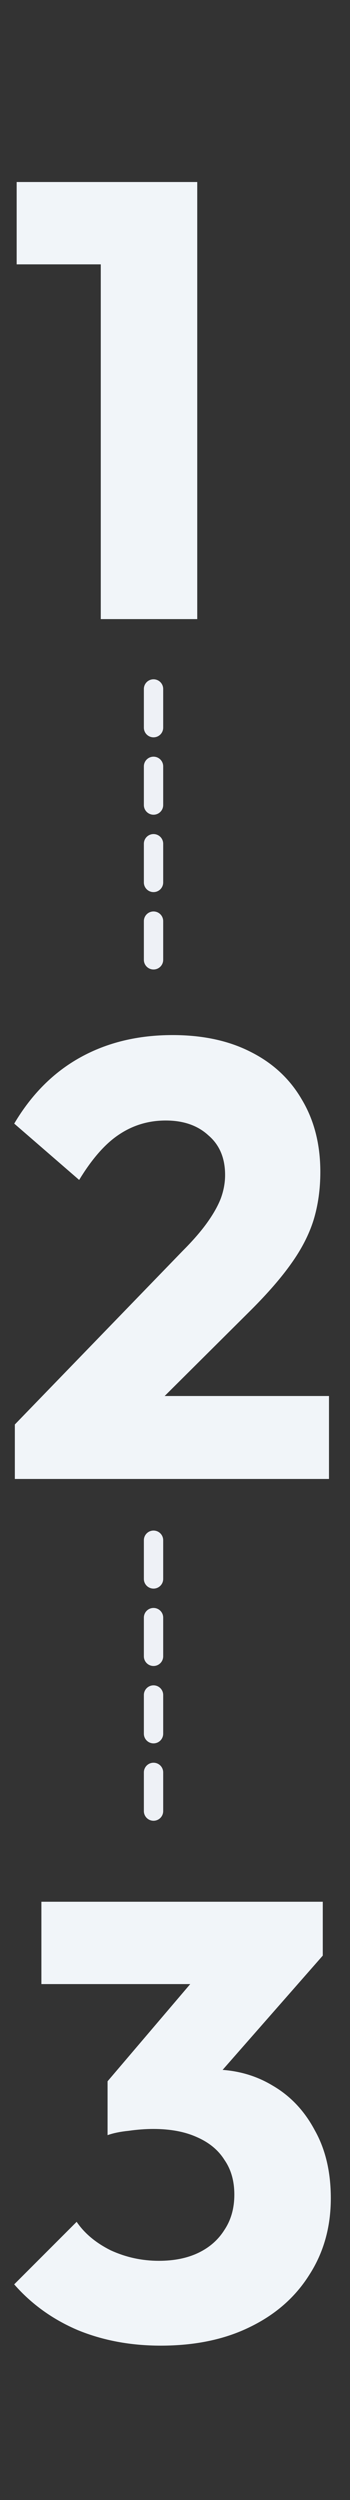 <svg width="163" height="1163" viewBox="0 0 163 1163" fill="none" xmlns="http://www.w3.org/2000/svg">
<rect x="0" y="0" width="163" height="1163" fill="#333333" stroke="none"/>
<path d="M46.928 288V84.672H91.856V288H46.928ZM7.76 122.976V84.672H88.976V122.976H7.76Z" fill="#F1F5F9"/>
<path d="M6.912 662.656L84.96 582.016C89.76 577.216 93.6 572.8 96.48 568.768C99.36 564.736 101.472 560.992 102.816 557.536C104.16 553.888 104.832 550.24 104.832 546.592C104.832 538.72 102.24 532.576 97.056 528.16C92.064 523.552 85.44 521.248 77.184 521.248C69.12 521.248 61.824 523.456 55.296 527.872C48.96 532.096 42.816 539.104 36.864 548.896L6.624 522.688C14.688 509.056 24.96 498.784 37.44 491.872C49.92 484.96 64.224 481.504 80.352 481.504C94.368 481.504 106.464 484.096 116.64 489.28C127.008 494.464 134.976 501.856 140.544 511.456C146.304 521.056 149.184 532.288 149.184 545.152C149.184 553.216 148.128 560.704 146.016 567.616C143.904 574.336 140.448 581.056 135.648 587.776C131.04 594.304 124.8 601.504 116.928 609.376L62.784 663.232L6.912 662.656ZM6.912 688V662.656L45.216 649.408H153.216V688H6.912Z" fill="#F1F5F9"/>
<path d="M74.864 1091.17C60.848 1091.17 47.984 1088.77 36.272 1083.97C24.56 1078.98 14.672 1071.87 6.608 1062.66L35.696 1033.57C39.344 1038.94 44.624 1043.36 51.536 1046.82C58.64 1050.08 66.128 1051.71 74 1051.71C81.104 1051.71 87.248 1050.46 92.432 1047.97C97.616 1045.47 101.648 1041.92 104.528 1037.31C107.6 1032.7 109.136 1027.23 109.136 1020.9C109.136 1014.56 107.6 1009.18 104.528 1004.77C101.648 1000.16 97.328 996.608 91.568 994.112C86 991.616 79.28 990.368 71.408 990.368C67.76 990.368 63.92 990.656 59.888 991.232C56.048 991.616 52.784 992.288 50.096 993.248L69.968 968.192C75.344 966.656 80.432 965.408 85.232 964.448C90.224 963.296 94.832 962.72 99.056 962.72C109.424 962.72 118.736 965.216 126.992 970.208C135.248 975.008 141.776 981.92 146.576 990.944C151.568 999.776 154.064 1010.34 154.064 1022.62C154.064 1036.06 150.704 1047.97 143.984 1058.34C137.456 1068.7 128.24 1076.77 116.336 1082.53C104.624 1088.29 90.8 1091.17 74.864 1091.17ZM50.096 993.248V968.192L99.632 910.016L150.32 909.728L98.768 968.48L50.096 993.248ZM19.28 922.976V884.672H150.32V909.728L114.896 922.976H19.28Z" fill="#F1F5F9"/>
<line x1="71.5" y1="320.5" x2="71.5" y2="451.5" stroke="#EEF1F6" stroke-width="9" stroke-linecap="round" stroke-dasharray="18 18"/>
<line x1="71.5" y1="716.5" x2="71.5" y2="847.5" stroke="#EEF1F6" stroke-width="9" stroke-linecap="round" stroke-dasharray="18 18"/>
</svg>
